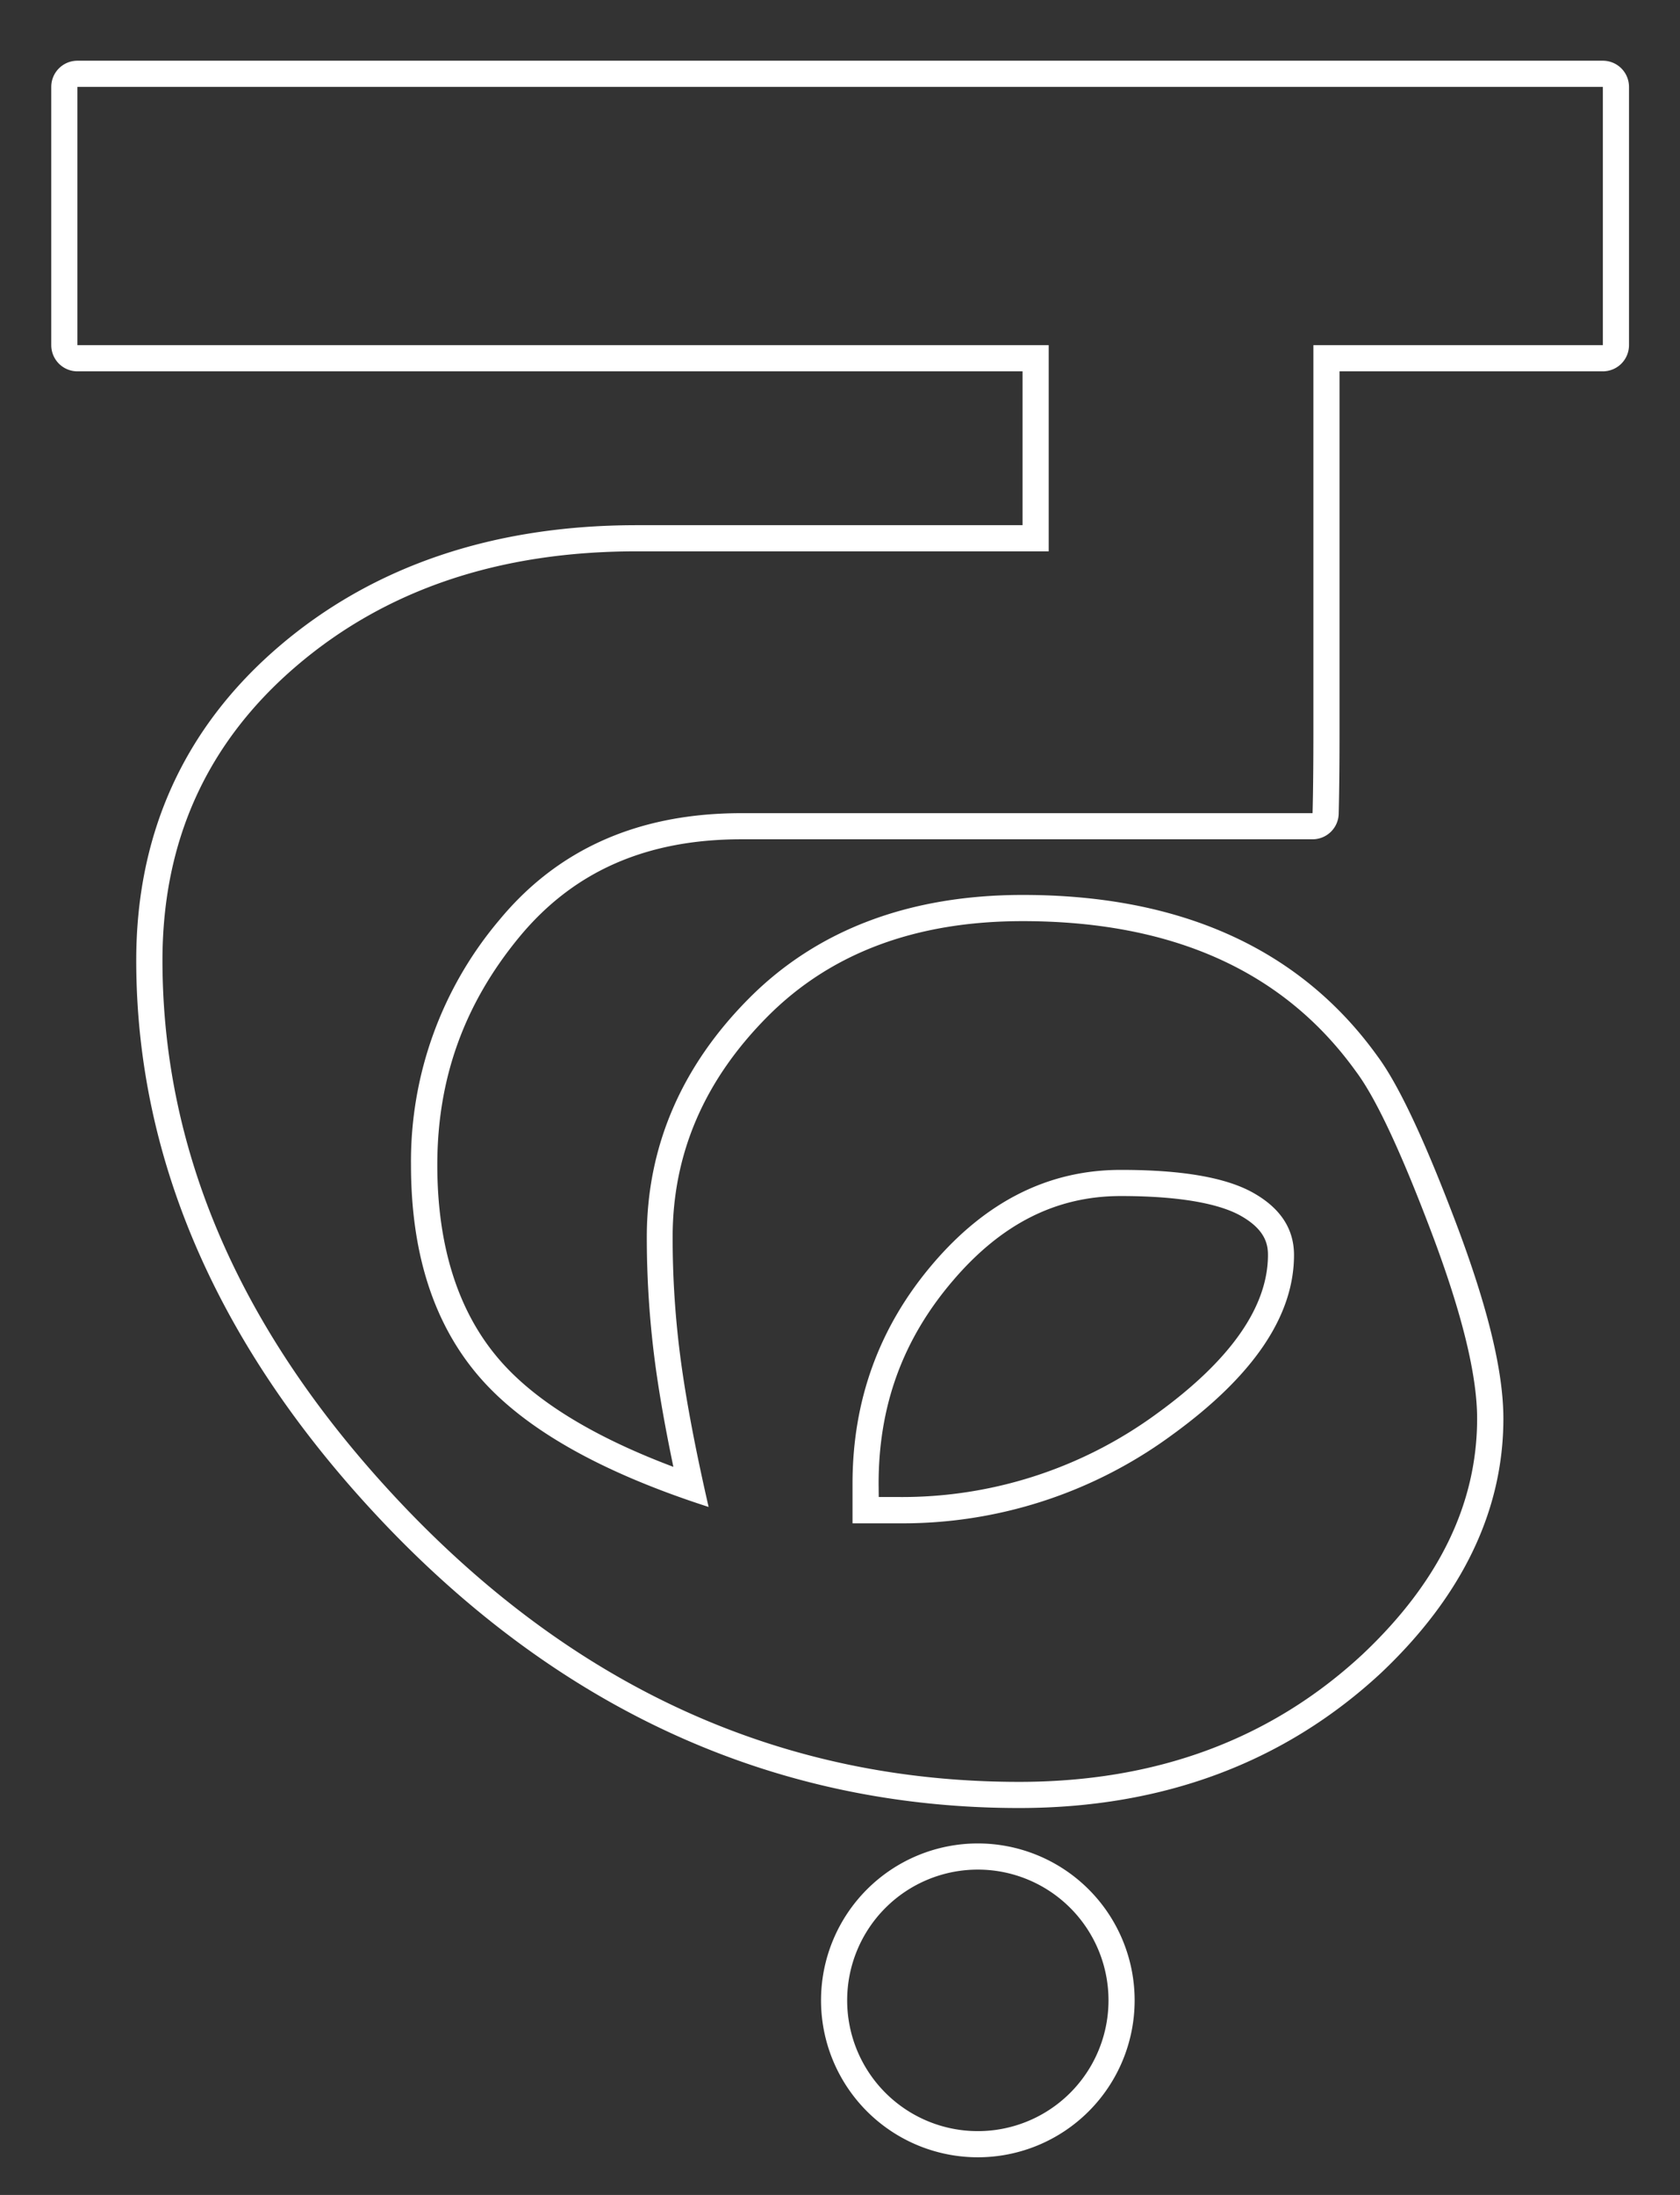 <svg id="Layer_1" data-name="Layer 1" xmlns="http://www.w3.org/2000/svg" viewBox="0 0 385.71 503.57"><rect x="0" y="0" width="385.71" height="503.57" fill="#333333" stroke="none"/><defs><style>.cls-1{fill:#fff;}</style></defs><path class="cls-1" d="M269.09,329.21q28-20.28,28-41.29,0-9-9.38-14.27t-30.41-5.25q-24.78,0-43.17,21.59t-18.4,50.4v9.09h10.6A104.37,104.37,0,0,0,269.09,329.21Zm-67.37,11.18c0-17.89,5.55-33.11,17-46.51,11.16-13.11,23.79-19.48,38.6-19.48,16.06,0,23.81,2.44,27.47,4.49,5.61,3.14,6.32,6.47,6.32,9,0,11.91-8.58,24.17-25.51,36.43a98.94,98.94,0,0,1-59.25,19.13h-4.6Z"/><path class="cls-1" d="M368,13.93H17.77a6,6,0,0,0-6,6V79.19a6,6,0,0,0,6,6h217v35.3h-88.6c-32.85,0-60.44,9.33-82,27.72-21.82,18.63-32.89,42.9-32.89,72.13,0,46.44,19.51,90.28,58,130.3C130.31,393.21,179,414.8,234,414.8c33,0,60.84-10.4,83-30.92,18.68-17.63,28.16-37.28,28.16-58.42,0-10.83-3.56-25.53-10.9-44.93-7.28-19.2-13.18-31.7-18-38.21-17.64-24.54-45-37-81.42-37-26.07,0-47.2,8-62.82,23.67s-23.52,34.13-23.52,54.82a219.08,219.08,0,0,0,1.93,29.11c.91,6.8,2.31,14.71,4.17,23.61-18.62-7-32.12-15.35-40.2-24.88-9.27-10.88-14-25.82-14-44.39,0-19.85,6.19-37,18.9-52.37,12.44-15,29.1-22.34,50.94-22.34H301.35a6,6,0,0,0,6-5.82c0-.25.19-6.27.19-18.33V85.19H368a6,6,0,0,0,6-6V19.93A6,6,0,0,0,368,13.93Zm0,65.26H301.54v89.22c0,12.1-.19,18.15-.19,18.15H170.2q-35.31,0-55.56,24.51a85.71,85.71,0,0,0-20.28,56.2q0,30.19,15.4,48.28t52.93,30.18q-4.5-19.62-6.38-33.6a211,211,0,0,1-1.88-28.31q0-28.68,21.77-50.58t58.57-21.91q51.79,0,76.58,34.54,6.75,9,17.27,36.79t10.51,42.8q0,29.28-26.28,54.06Q281.32,408.8,234,408.8q-80.36,0-140.41-62.32Q37.32,287.92,37.3,220.34q0-41.28,30.79-67.57t78.08-26.28h94.6V79.19h-223V19.93H368Z"/><path class="cls-1" d="M224.5,422.93a36,36,0,1,0,36,36A36,36,0,0,0,224.5,422.93Zm0,66a30,30,0,1,1,30-30A30,30,0,0,1,224.5,488.93Z"/></svg>